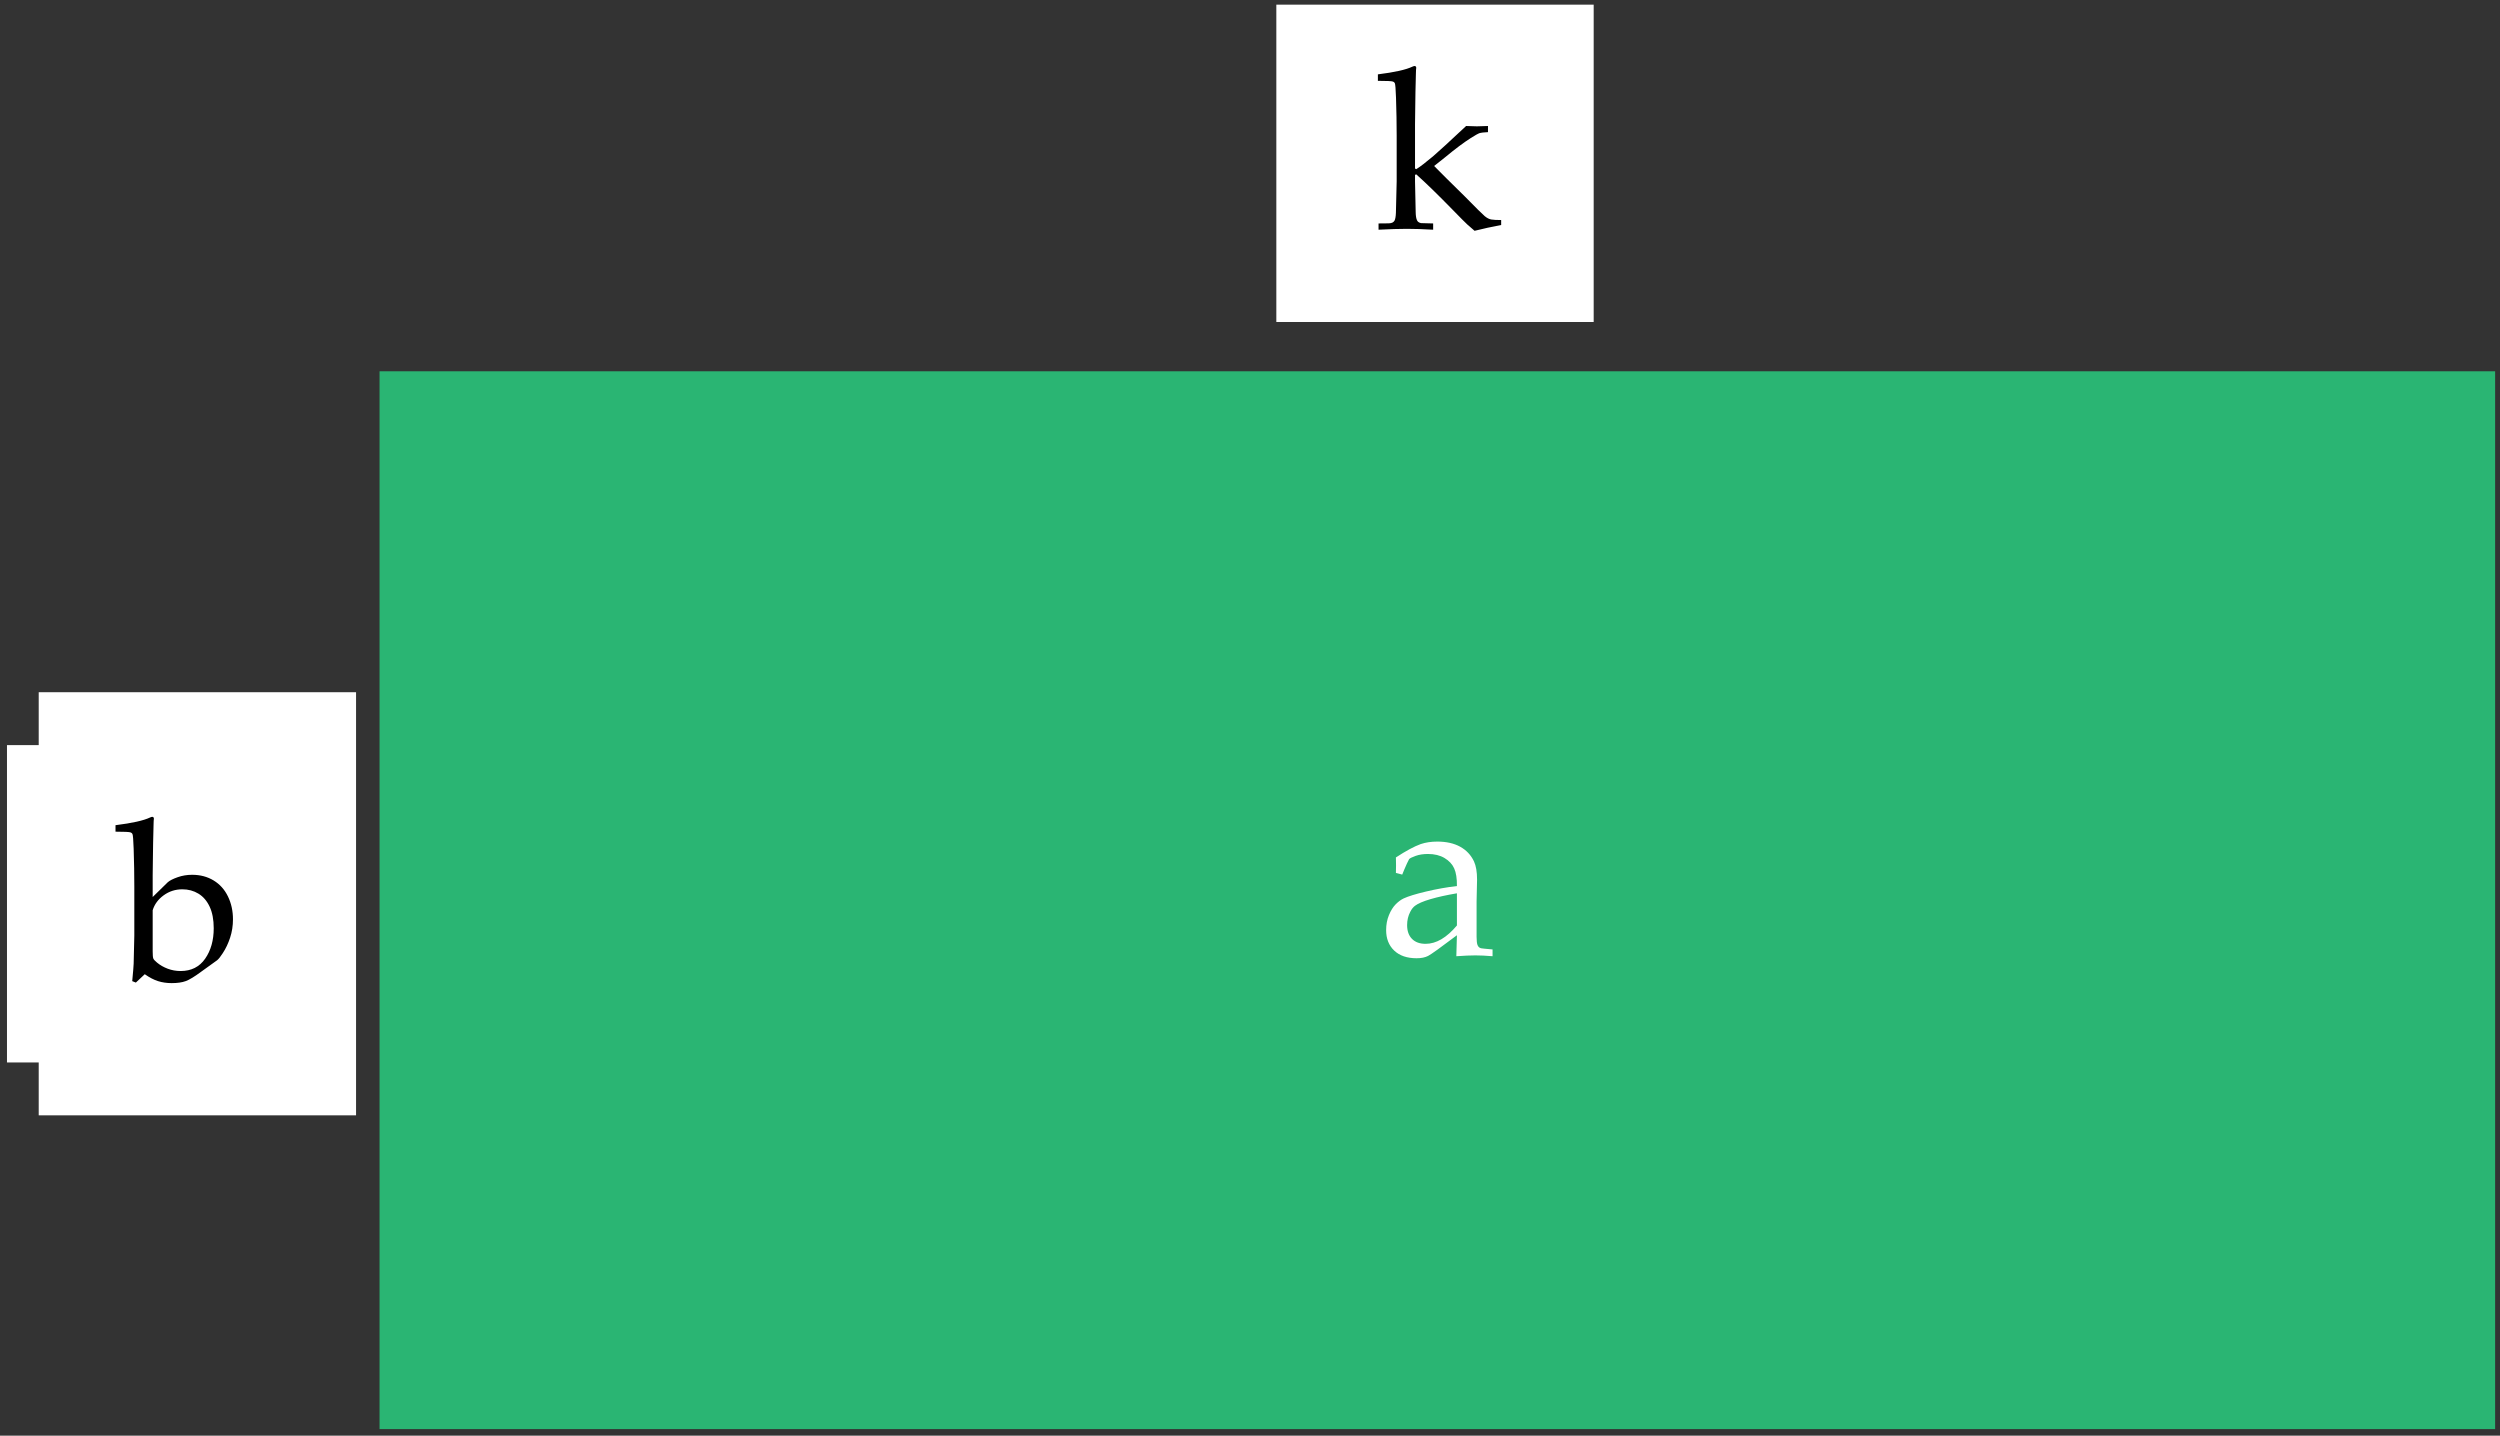 <?xml version="1.0" encoding="UTF-8"?>
<svg width="303px" height="174px" viewBox="0 0 303 174" version="1.1" xmlns="http://www.w3.org/2000/svg" xmlns:xlink="http://www.w3.org/1999/xlink">
    <rect x="0" y="0" width="303" height="174" fill="#333333" stroke="none"/>
    <!-- Generator: Sketch 49 (51002) - http://www.bohemiancoding.com/sketch -->
    <title>Group</title>
    <desc>Created with Sketch.</desc>
    <defs></defs>
    <g id="Page-1" stroke="none" stroke-width="1" fill="none" fill-rule="evenodd">
        <g id="Artboard" transform="translate(-178, -84)">
            <g id="Group" transform="translate(175, 82)">
                <rect id="Rectangle-3" x="0" y="0" width="350" height="201.282"></rect>
                <rect id="Rectangle" fill="#2AB573" x="49" y="47" width="256.41" height="128.205"></rect>
                <path d="M172.95,108.001 L172.184,107.799 C172.194,107.577 172.199,107.274 172.199,106.889 C172.199,106.484 172.194,106.162 172.184,105.921 C173.407,105.122 174.409,104.583 175.189,104.303 C175.786,104.101 176.455,104 177.196,104 C178.294,104 179.218,104.207 179.969,104.621 C180.72,105.035 181.279,105.627 181.645,106.398 C181.895,106.937 182.02,107.673 182.02,108.607 L181.962,111.251 L181.962,115.555 C181.962,116.017 182.001,116.349 182.078,116.551 C182.136,116.696 182.227,116.802 182.352,116.869 C182.449,116.927 182.651,116.965 182.959,116.985 L183.898,117.071 L183.898,117.894 C183.108,117.827 182.415,117.793 181.818,117.793 C181.24,117.793 180.47,117.827 179.507,117.894 L179.579,115.352 C177.615,116.835 176.45,117.671 176.084,117.858 C175.718,118.046 175.256,118.14 174.697,118.14 C173.532,118.14 172.625,117.829 171.975,117.208 C171.325,116.587 171,115.762 171,114.731 C171,114.067 171.113,113.46 171.339,112.912 C171.566,112.363 171.838,111.927 172.155,111.604 C172.473,111.282 172.796,111.044 173.123,110.889 C173.682,110.629 174.589,110.35 175.846,110.052 C177.102,109.753 178.347,109.532 179.579,109.387 C179.589,108.473 179.478,107.76 179.247,107.25 C179.016,106.739 178.626,106.321 178.077,105.993 C177.528,105.666 176.859,105.502 176.07,105.502 C175.501,105.502 175.003,105.579 174.575,105.733 C174.146,105.887 173.884,106.017 173.788,106.123 L173.528,106.643 C173.268,107.221 173.075,107.673 172.95,108.001 Z M179.579,110.268 C178.328,110.48 177.259,110.716 176.373,110.976 C175.487,111.236 174.861,111.506 174.495,111.785 C174.274,111.949 174.081,112.194 173.918,112.522 C173.667,113.003 173.542,113.537 173.542,114.125 C173.542,114.837 173.739,115.393 174.134,115.793 C174.529,116.193 175.078,116.392 175.781,116.392 C176.426,116.392 177.064,116.207 177.694,115.836 C178.325,115.466 178.953,114.91 179.579,114.168 L179.579,110.268 Z" id="a" fill="#FFFFFF"></path>
                <rect id="Rectangle-2-Copy" fill="#FFFFFF" x="7.692" y="85.897" width="38.462" height="51.282"></rect>
                <rect id="Rectangle-2" fill="#FFFFFF" x="157.692" y="2.564" width="38.462" height="38.462"></rect>
                <rect id="Rectangle-2-Copy-2" fill="#FFFFFF" x="3.846" y="92.308" width="38.462" height="38.462"></rect>
                <path d="M19.026,120.914 C19.133,119.794 19.19,119.088 19.199,118.795 C19.253,116.866 19.279,115.733 19.279,115.396 L19.279,109.464 C19.279,107.98 19.253,106.447 19.199,104.865 C19.164,103.799 19.115,103.204 19.053,103.079 C19.008,102.991 18.937,102.928 18.839,102.893 C18.706,102.831 18.093,102.799 17,102.799 L17,102.013 C19.008,101.764 20.403,101.453 21.185,101.08 C21.301,101.027 21.39,101 21.452,101 C21.514,101 21.563,101.02 21.599,101.06 C21.634,101.1 21.652,101.156 21.652,101.227 C21.652,101.289 21.643,101.378 21.625,101.493 L21.612,101.933 C21.567,103.524 21.541,104.879 21.532,105.998 L21.505,108.078 L21.505,110.717 L23.345,108.918 C23.585,108.713 23.98,108.513 24.531,108.318 C25.082,108.122 25.668,108.025 26.29,108.025 C27.268,108.025 28.134,108.253 28.89,108.711 C29.645,109.169 30.225,109.815 30.629,110.65 C31.033,111.486 31.236,112.41 31.236,113.423 C31.236,114.205 31.12,114.947 30.889,115.649 C30.658,116.351 30.36,116.977 29.996,117.528 C29.729,117.946 29.503,118.23 29.316,118.381 L27.37,119.781 C26.579,120.367 25.962,120.743 25.517,120.907 C25.073,121.072 24.504,121.154 23.811,121.154 C23.216,121.154 22.665,121.074 22.158,120.914 C21.652,120.754 21.114,120.474 20.546,120.074 L19.466,121.087 L19.026,120.914 Z M21.505,112.317 L21.505,117.315 C21.505,117.759 21.53,118.044 21.579,118.168 C21.627,118.292 21.776,118.457 22.025,118.661 C22.398,118.972 22.832,119.221 23.325,119.408 C23.818,119.594 24.34,119.688 24.891,119.688 C26.179,119.688 27.17,119.19 27.863,118.195 C28.556,117.199 28.903,115.969 28.903,114.503 C28.903,113.463 28.739,112.592 28.41,111.89 C28.081,111.188 27.628,110.661 27.05,110.31 C26.473,109.959 25.824,109.784 25.104,109.784 C24.26,109.784 23.505,110.026 22.838,110.51 C22.172,110.995 21.727,111.597 21.505,112.317 Z" id="b" fill="#000000"></path>
                <path d="M170.08,29.841 L170.08,29.082 L171.332,29.069 C171.527,29.06 171.676,29.027 171.778,28.969 C171.88,28.911 171.957,28.838 172.011,28.749 C172.108,28.572 172.166,28.257 172.184,27.804 C172.193,27.688 172.224,26.414 172.277,23.982 L172.277,18.456 C172.277,16.973 172.25,15.442 172.197,13.862 C172.162,12.796 172.113,12.202 172.051,12.077 C172.006,11.989 171.935,11.926 171.838,11.891 C171.704,11.829 171.092,11.798 170,11.798 L170,11.012 C172.006,10.763 173.4,10.453 174.181,10.08 C174.297,10.027 174.385,10 174.448,10 C174.51,10 174.559,10.02 174.594,10.06 C174.63,10.1 174.647,10.155 174.647,10.226 C174.647,10.289 174.638,10.377 174.621,10.493 L174.607,10.932 C174.563,12.521 174.536,13.875 174.528,14.994 L174.501,17.071 L174.501,22.424 L174.647,22.504 C175.118,22.211 175.797,21.692 176.685,20.946 C177.28,20.44 178.616,19.215 180.693,17.271 C181.377,17.297 181.812,17.311 181.998,17.311 C182.175,17.311 182.624,17.297 183.343,17.271 L183.343,18.016 C182.828,18.043 182.5,18.079 182.357,18.123 C182.162,18.185 181.794,18.389 181.252,18.735 C180.4,19.277 179.375,20.045 178.176,21.039 L176.818,22.118 C177.537,22.855 178.78,24.089 180.546,25.82 C181.878,27.178 182.679,27.97 182.95,28.197 C183.221,28.423 183.485,28.558 183.742,28.603 C184,28.647 184.399,28.669 184.941,28.669 L184.941,29.269 C184.284,29.393 183.729,29.506 183.276,29.608 C182.824,29.71 182.304,29.832 181.718,29.974 C181.416,29.726 181.124,29.471 180.839,29.209 C180.555,28.947 179.974,28.363 179.095,27.458 C177.293,25.611 175.81,24.168 174.647,23.13 L174.501,23.196 L174.501,23.982 C174.545,26.29 174.572,27.537 174.581,27.724 C174.59,28.168 174.643,28.492 174.741,28.696 C174.776,28.776 174.829,28.845 174.9,28.902 C174.971,28.96 175.078,29.007 175.22,29.042 C175.282,29.051 175.775,29.064 176.698,29.082 L176.698,29.841 C175.526,29.77 174.465,29.735 173.515,29.735 C172.592,29.735 171.447,29.77 170.08,29.841 Z" id="k" fill="#000000"></path>
            </g>
        </g>
    </g>
</svg>